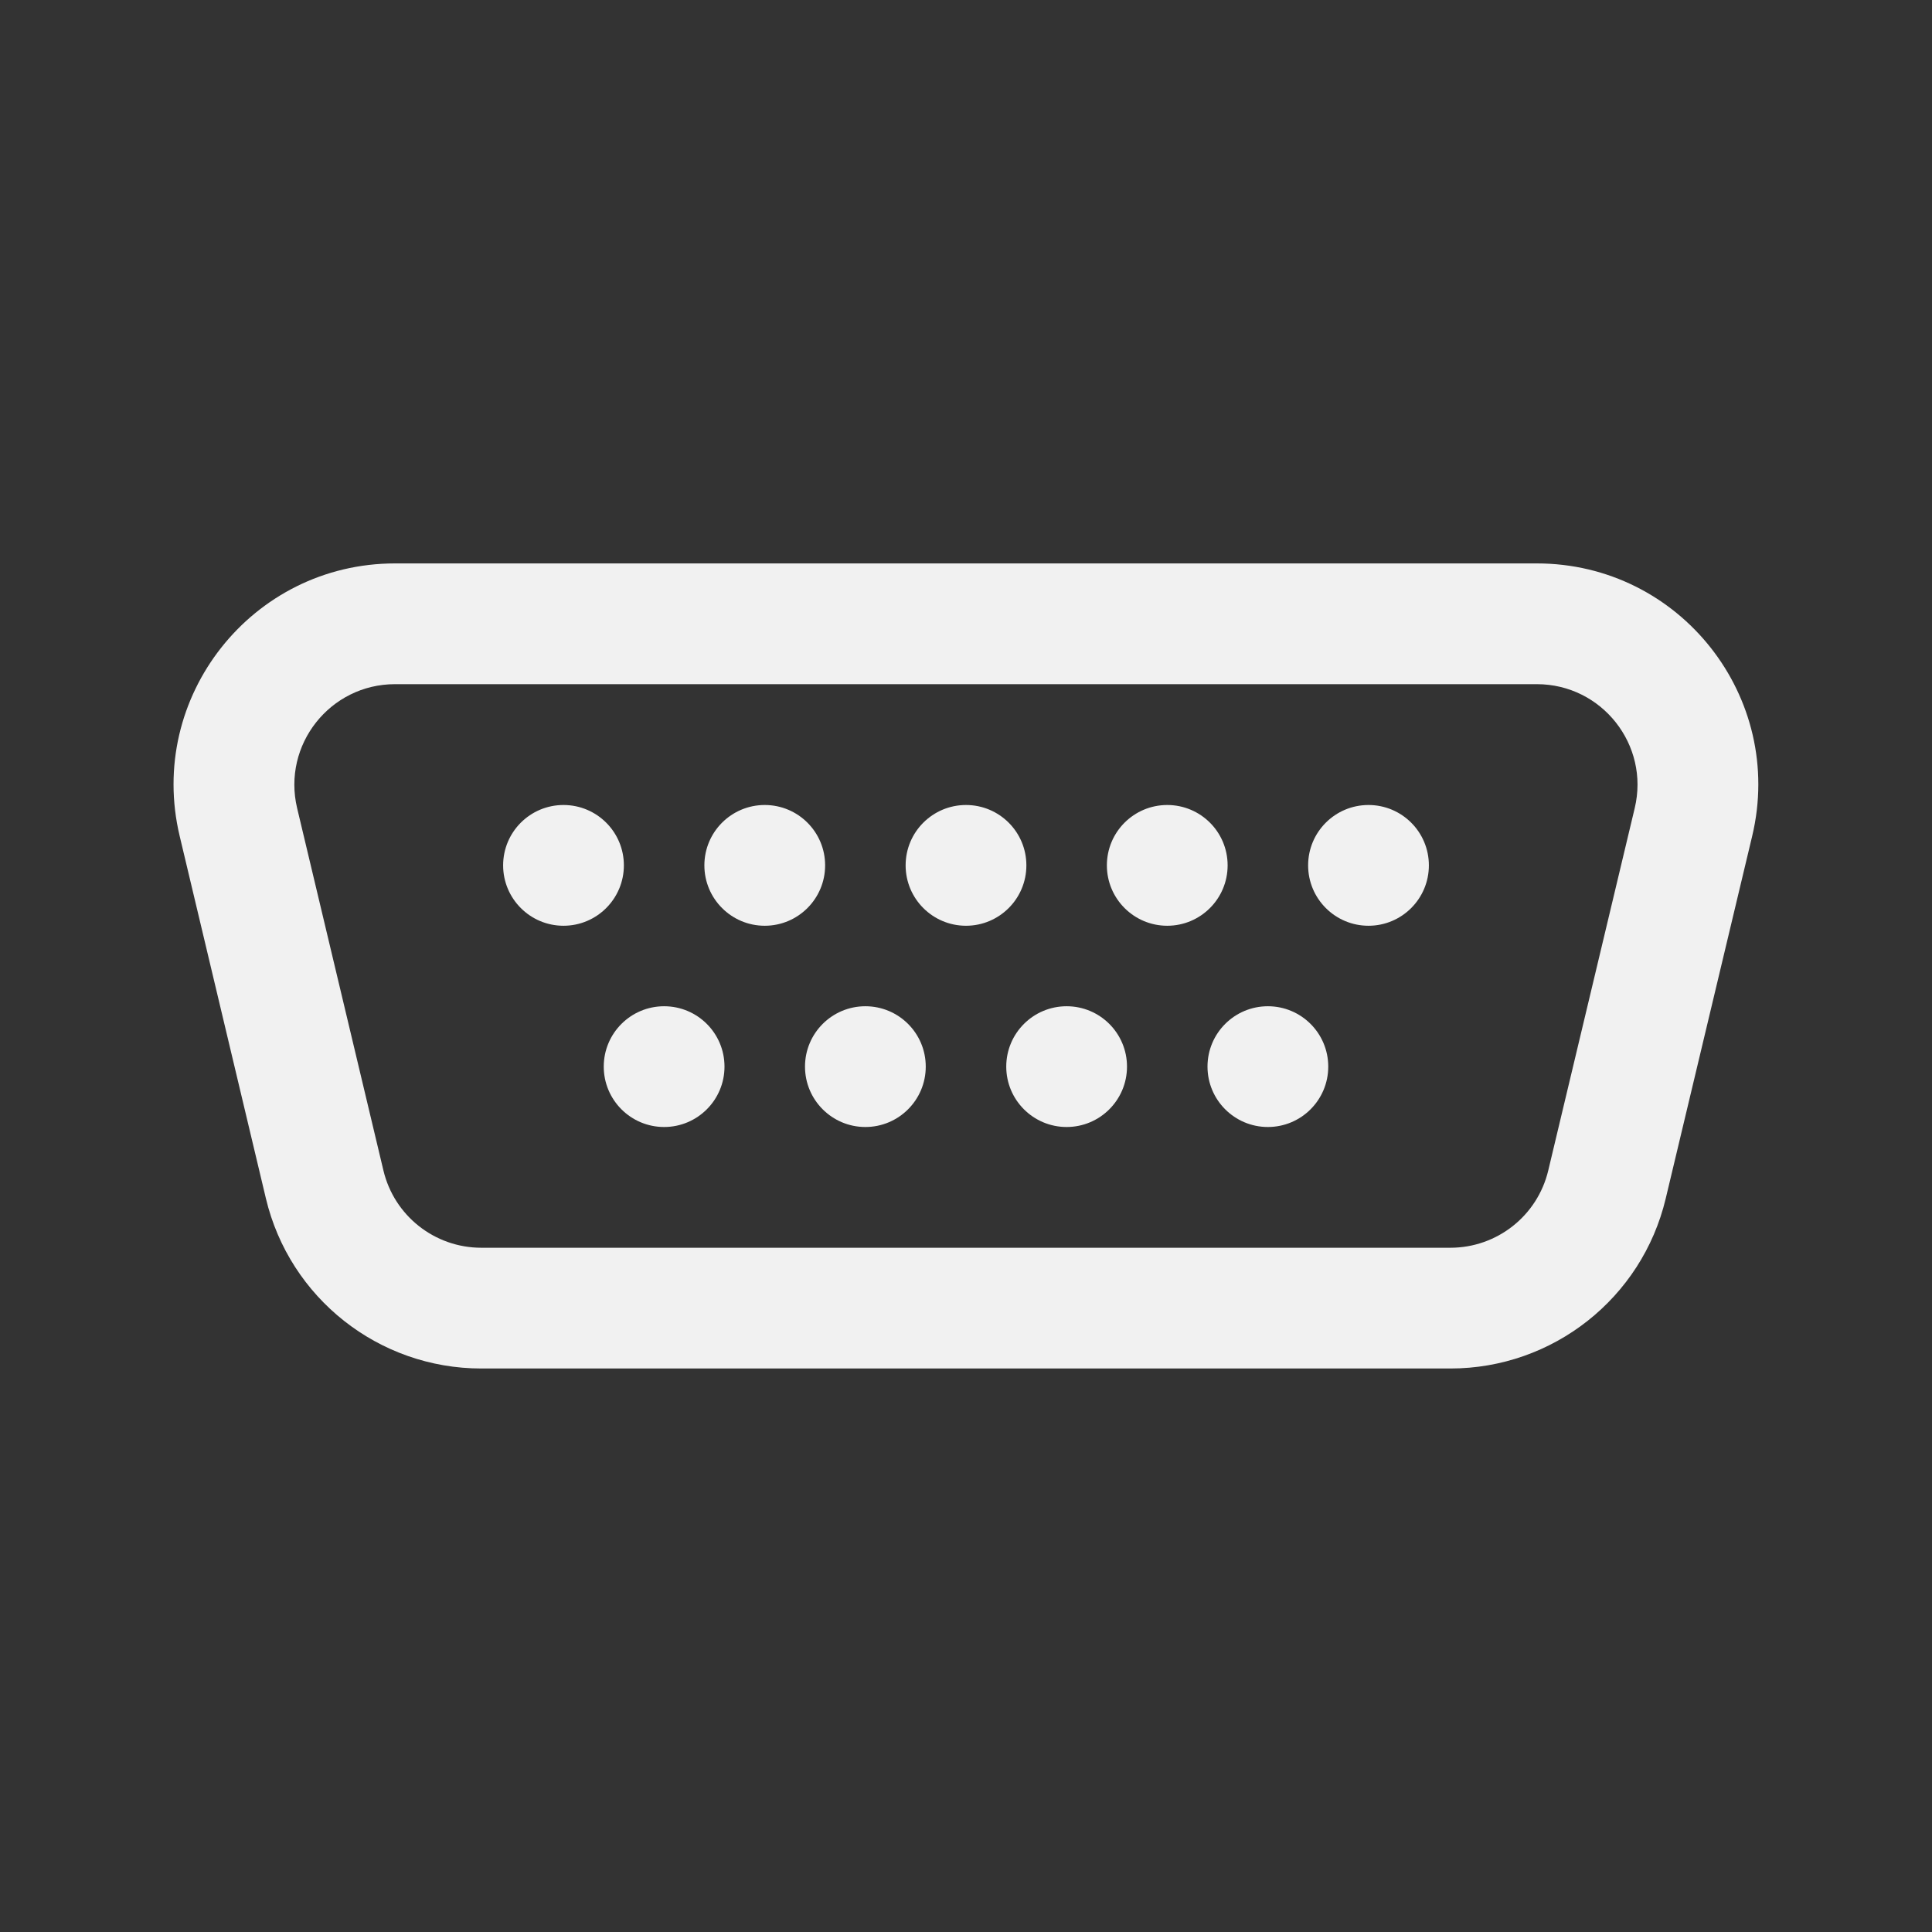 <svg width="24" height="24" viewBox="0 0 24 24" fill="none" xmlns="http://www.w3.org/2000/svg">
<rect x="0" y="0" width="24" height="24" fill="#333333" stroke="none"/>
<path d="M7 11.5C7.414 11.5 7.75 11.164 7.75 10.75C7.75 10.335 7.414 10 7 10C6.586 10 6.25 10.335 6.25 10.75C6.25 11.164 6.586 11.5 7 11.5ZM10.25 10.75C10.25 11.164 9.914 11.5 9.5 11.5C9.086 11.5 8.75 11.164 8.75 10.75C8.75 10.335 9.086 10 9.5 10C9.914 10 10.25 10.335 10.25 10.75ZM8.25 14C8.664 14 9 13.664 9 13.25C9 12.835 8.664 12.5 8.25 12.5C7.836 12.5 7.5 12.835 7.5 13.25C7.5 13.664 7.836 14 8.25 14ZM11.5 13.25C11.5 13.664 11.164 14 10.75 14C10.336 14 10 13.664 10 13.25C10 12.835 10.336 12.5 10.75 12.5C11.164 12.5 11.5 12.835 11.5 13.25ZM13.25 14C13.664 14 14 13.664 14 13.25C14 12.835 13.664 12.5 13.25 12.5C12.836 12.5 12.5 12.835 12.5 13.25C12.5 13.664 12.836 14 13.25 14ZM16.5 13.25C16.5 13.664 16.164 14 15.75 14C15.336 14 15 13.664 15 13.25C15 12.835 15.336 12.5 15.75 12.5C16.164 12.5 16.5 12.835 16.5 13.25ZM12 11.5C12.414 11.5 12.75 11.164 12.75 10.75C12.75 10.335 12.414 10 12 10C11.586 10 11.25 10.335 11.25 10.75C11.25 11.164 11.586 11.5 12 11.5ZM15.25 10.75C15.25 11.164 14.914 11.5 14.5 11.5C14.086 11.5 13.75 11.164 13.75 10.75C13.75 10.335 14.086 10 14.5 10C14.914 10 15.25 10.335 15.25 10.75ZM17 11.5C17.414 11.5 17.75 11.164 17.75 10.75C17.75 10.335 17.414 10 17 10C16.586 10 16.25 10.335 16.25 10.75C16.25 11.164 16.586 11.5 17 11.5ZM4.907 6.999C3.131 6.999 1.82 8.658 2.232 10.386L3.303 14.887C3.598 16.126 4.705 17 5.979 17H18.017C19.29 17 20.397 16.127 20.692 14.889L21.766 10.387C22.179 8.659 20.869 6.999 19.091 6.999H4.907ZM3.691 10.039C3.504 9.253 4.1 8.499 4.907 8.499H19.091C19.899 8.499 20.495 9.254 20.307 10.039L19.233 14.54C19.099 15.103 18.596 15.5 18.017 15.5H5.979C5.4 15.5 4.897 15.103 4.763 14.54L3.691 10.039Z" fill="#F1F1F1"/>
</svg>
